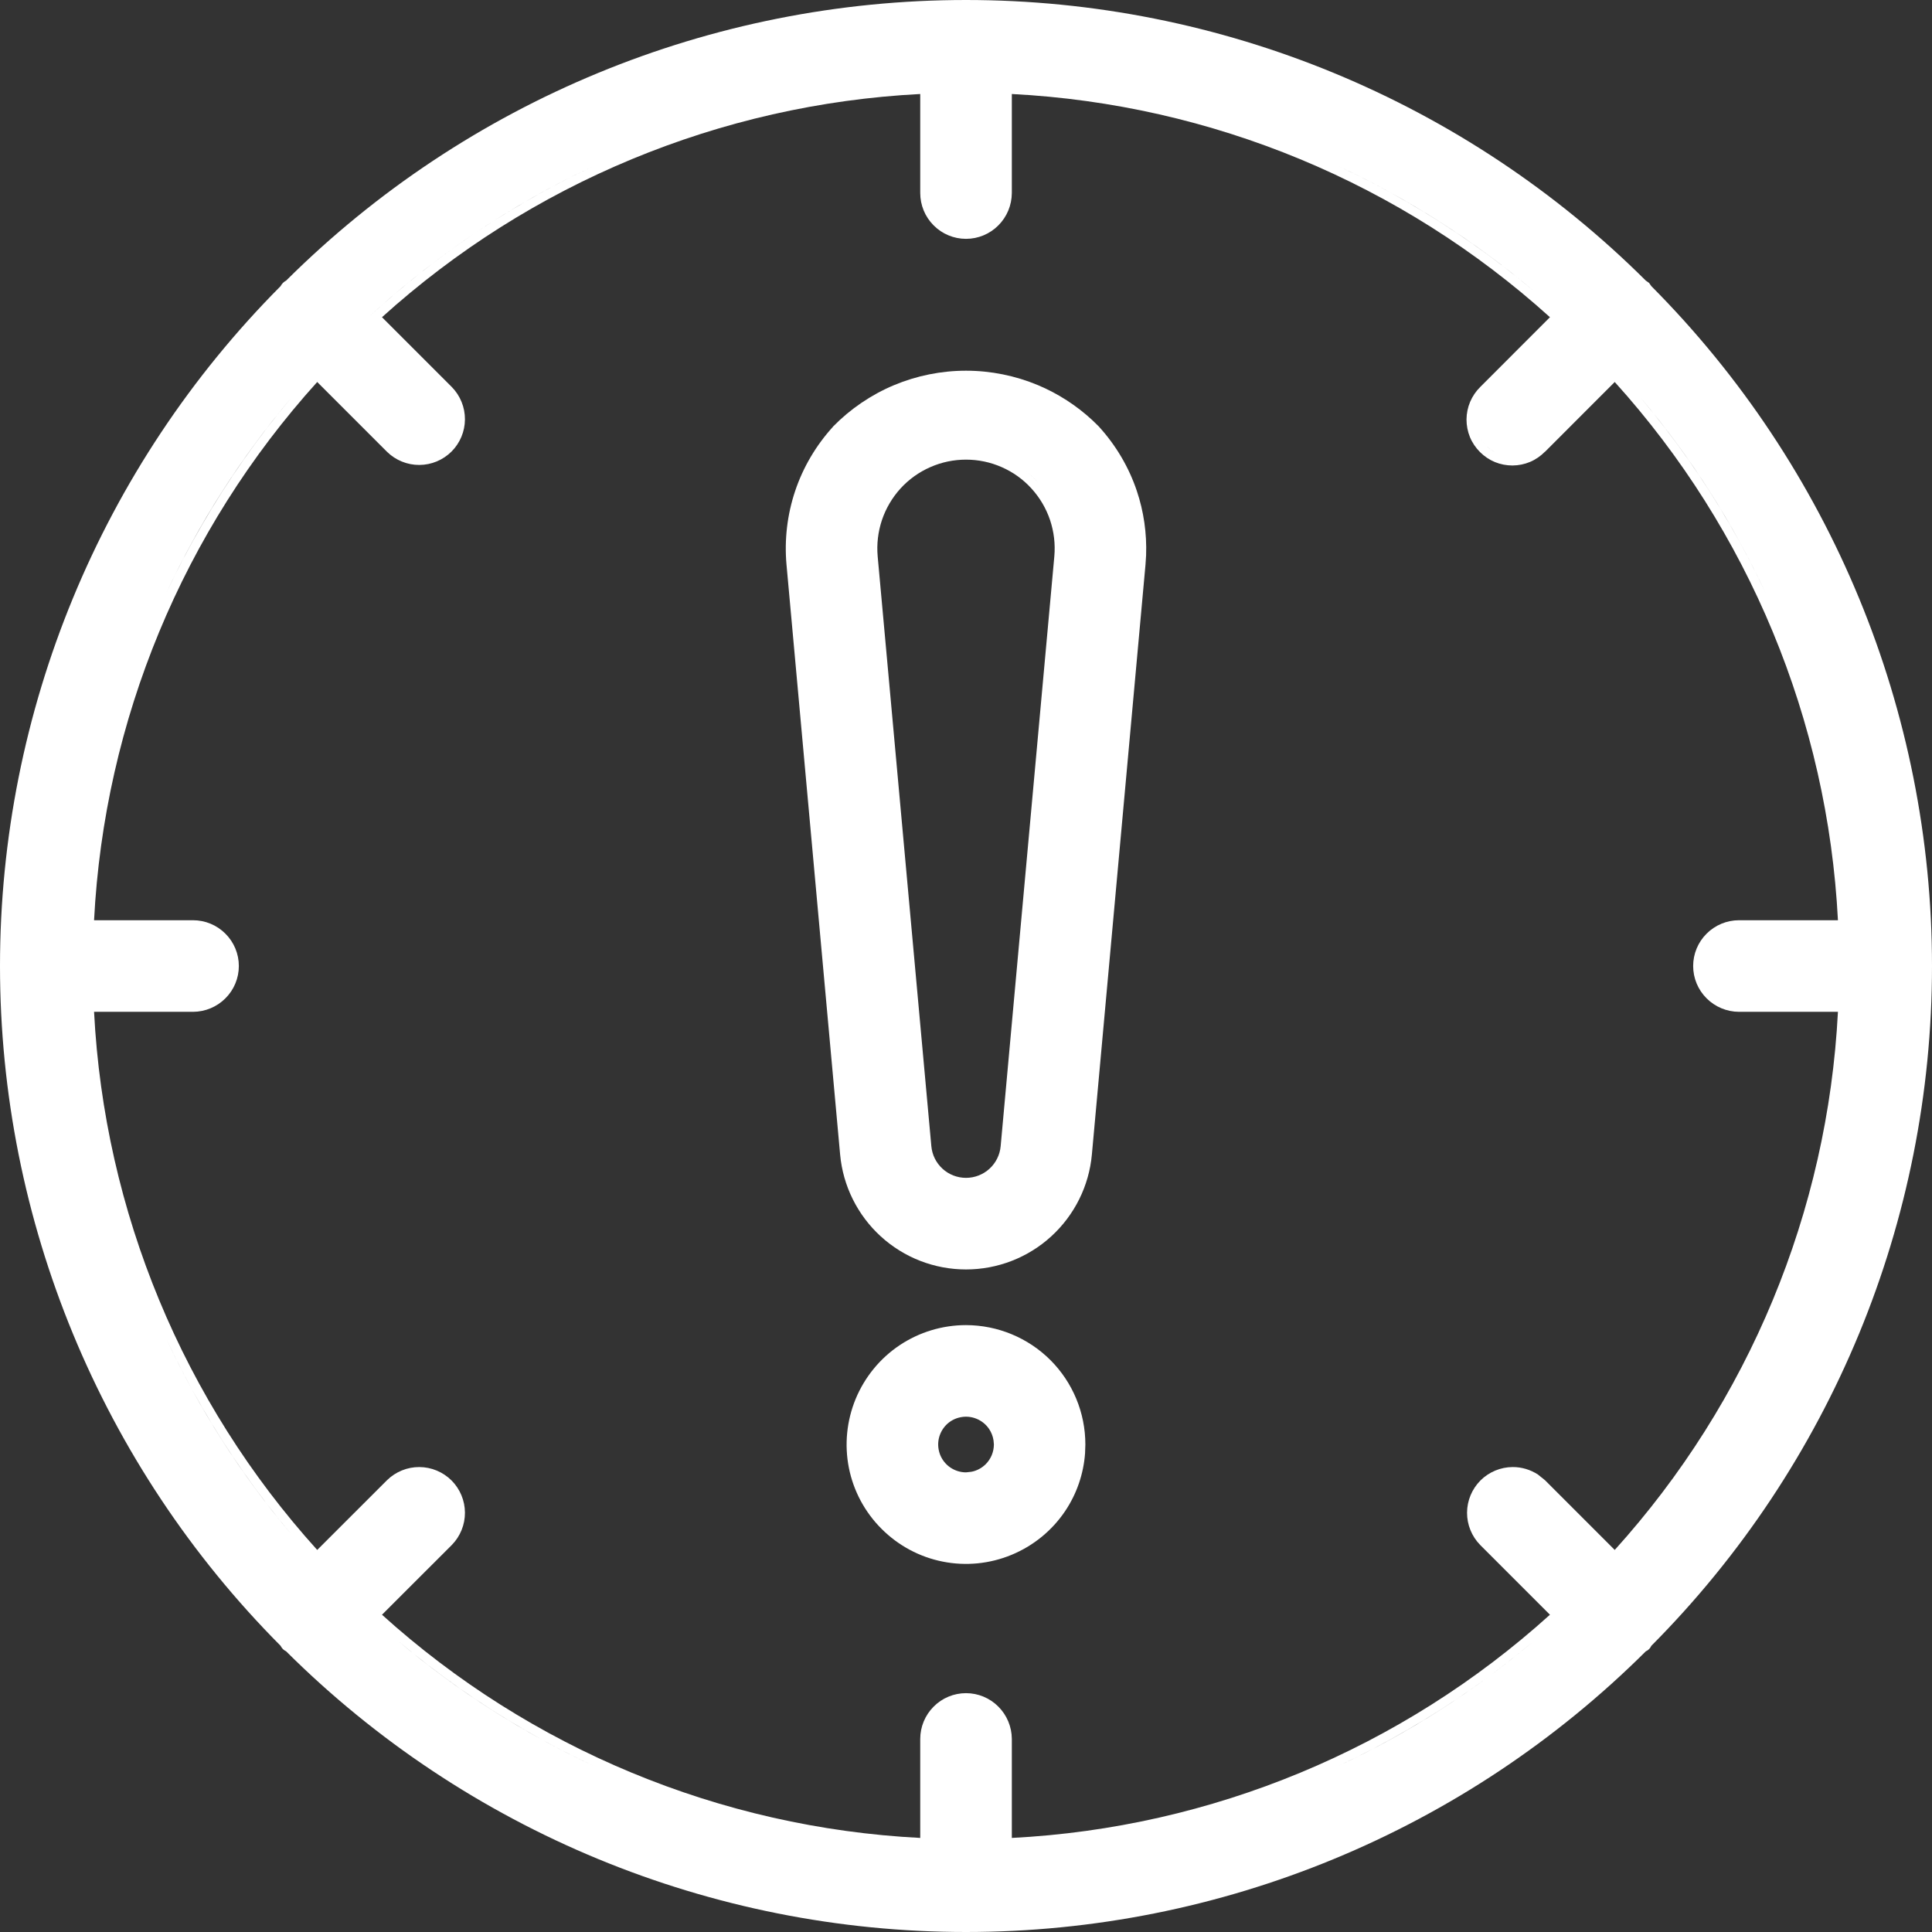 <svg width="32" height="32" viewBox="0 0 32 32" fill="none" xmlns="http://www.w3.org/2000/svg">
<rect x="0" y="0" width="32" height="32" fill="#333333" stroke="none"/>
<g clip-path="url(#clip0_485_2588)">
<path fill-rule="evenodd" clip-rule="evenodd" d="M16 21.948C16.524 21.949 17.027 22.157 17.398 22.527C17.769 22.898 17.977 23.401 17.977 23.925L17.972 24.072C17.947 24.411 17.835 24.74 17.645 25.024C17.427 25.35 17.118 25.602 16.757 25.752C16.395 25.902 15.998 25.942 15.614 25.865C15.23 25.789 14.879 25.6 14.602 25.323C14.325 25.047 14.136 24.695 14.06 24.311C13.984 23.928 14.024 23.53 14.173 23.169C14.323 22.808 14.576 22.498 14.901 22.281C15.226 22.064 15.609 21.948 16 21.948ZM15.91 23.474C15.821 23.491 15.738 23.535 15.674 23.599C15.61 23.664 15.566 23.746 15.548 23.835C15.53 23.925 15.54 24.017 15.574 24.102C15.609 24.186 15.668 24.258 15.744 24.309C15.819 24.359 15.909 24.387 16 24.387L16.09 24.377C16.179 24.36 16.261 24.316 16.326 24.252C16.413 24.165 16.461 24.048 16.462 23.925L16.456 23.858C16.446 23.791 16.421 23.726 16.383 23.669C16.332 23.593 16.26 23.535 16.176 23.5C16.092 23.465 15.999 23.456 15.91 23.474Z" fill="white"/>
<path fill-rule="evenodd" clip-rule="evenodd" d="M16 6.14C16.41 6.14 16.816 6.222 17.194 6.38C17.524 6.519 17.828 6.715 18.091 6.958L18.201 7.065L18.205 7.068L18.204 7.069C18.483 7.376 18.697 7.737 18.829 8.13C18.945 8.474 18.996 8.836 18.983 9.198L18.973 9.353L18.085 19.122C18.038 19.642 17.797 20.126 17.412 20.478C17.026 20.831 16.522 21.026 16 21.026C15.478 21.026 14.974 20.831 14.588 20.478C14.203 20.126 13.962 19.642 13.915 19.122L13.027 9.353C12.99 8.939 13.039 8.523 13.171 8.13C13.303 7.737 13.517 7.376 13.796 7.069L13.799 7.064C14.086 6.772 14.428 6.539 14.806 6.38C15.184 6.222 15.59 6.14 16 6.14ZM16 7.613C15.796 7.613 15.594 7.655 15.407 7.738C15.22 7.82 15.053 7.94 14.915 8.091C14.778 8.242 14.673 8.42 14.608 8.613C14.543 8.807 14.519 9.012 14.537 9.215L15.426 18.985C15.439 19.128 15.505 19.261 15.611 19.358C15.717 19.455 15.856 19.509 16 19.509C16.144 19.509 16.283 19.455 16.389 19.358C16.495 19.261 16.561 19.128 16.574 18.985L17.463 9.215C17.481 9.012 17.457 8.807 17.392 8.613C17.327 8.42 17.222 8.242 17.084 8.091C16.947 7.94 16.78 7.82 16.593 7.738C16.406 7.655 16.204 7.613 16 7.613ZM16.943 7.768C16.989 7.8 17.032 7.836 17.074 7.873C17.116 7.911 17.156 7.95 17.194 7.991C17.118 7.908 17.034 7.833 16.943 7.768Z" fill="white"/>
<path fill-rule="evenodd" clip-rule="evenodd" d="M16 0C20.22 0 24.269 1.672 27.26 4.648L27.314 4.686L27.351 4.739C30.328 7.731 32 11.779 32 16C32 20.221 30.328 24.268 27.351 27.26C27.347 27.269 27.335 27.293 27.314 27.314C27.293 27.335 27.269 27.347 27.26 27.351C24.268 30.328 20.221 32 16 32C11.779 32 7.731 30.328 4.739 27.351C4.73 27.346 4.707 27.334 4.686 27.314C4.665 27.292 4.652 27.269 4.648 27.26C1.672 24.269 0 20.22 0 16C1.55862e-07 11.779 1.671 7.731 4.648 4.739C4.652 4.73 4.666 4.707 4.686 4.686C4.707 4.666 4.73 4.652 4.739 4.648C7.731 1.671 11.779 5.61096e-07 16 0ZM16.759 3.197C16.758 3.399 16.678 3.591 16.536 3.733C16.394 3.876 16.201 3.956 16 3.956C15.799 3.956 15.606 3.876 15.464 3.733C15.322 3.591 15.242 3.399 15.242 3.197V1.557C11.933 1.727 8.785 3.033 6.327 5.254L7.484 6.411C7.624 6.554 7.702 6.747 7.701 6.946C7.7 7.146 7.62 7.337 7.479 7.479C7.337 7.62 7.146 7.7 6.946 7.701C6.747 7.702 6.554 7.624 6.411 7.484L5.254 6.327C3.033 8.785 1.728 11.933 1.558 15.242H3.197C3.399 15.242 3.591 15.322 3.733 15.464C3.876 15.606 3.956 15.799 3.956 16C3.956 16.201 3.876 16.394 3.733 16.536C3.591 16.678 3.399 16.758 3.197 16.759H1.558C1.728 20.067 3.033 23.214 5.254 25.672L6.411 24.516C6.554 24.376 6.747 24.298 6.946 24.299C7.146 24.3 7.337 24.38 7.479 24.521C7.62 24.663 7.7 24.854 7.701 25.054C7.702 25.253 7.624 25.446 7.484 25.589L6.327 26.745C8.785 28.966 11.933 30.272 15.242 30.442V28.802C15.242 28.602 15.322 28.409 15.464 28.267C15.606 28.124 15.799 28.044 16 28.044C16.201 28.044 16.394 28.124 16.536 28.267C16.678 28.409 16.758 28.602 16.759 28.802V30.442C20.067 30.272 23.214 28.966 25.672 26.745L24.516 25.589C24.376 25.446 24.298 25.253 24.299 25.054C24.3 24.854 24.38 24.663 24.521 24.521C24.663 24.38 24.854 24.3 25.054 24.299C25.203 24.298 25.349 24.342 25.473 24.423L25.589 24.516L26.745 25.672C28.966 23.214 30.272 20.067 30.442 16.759H28.802C28.602 16.758 28.409 16.678 28.267 16.536C28.124 16.394 28.044 16.201 28.044 16C28.044 15.799 28.124 15.606 28.267 15.464C28.409 15.322 28.602 15.242 28.802 15.242H30.442C30.272 11.933 28.966 8.785 26.745 6.327L25.59 7.483L25.589 7.482C25.519 7.553 25.436 7.611 25.344 7.65C25.252 7.689 25.153 7.709 25.053 7.71C24.952 7.71 24.853 7.691 24.76 7.653C24.668 7.615 24.584 7.558 24.513 7.487C24.442 7.416 24.385 7.332 24.347 7.24C24.309 7.147 24.29 7.048 24.29 6.947C24.291 6.847 24.311 6.748 24.35 6.656C24.389 6.564 24.446 6.48 24.517 6.41L25.672 5.254C23.214 3.033 20.067 1.727 16.759 1.557V3.197ZM6.595 27.18C7.581 28.013 8.669 28.705 9.825 29.245C9.439 29.065 9.061 28.868 8.693 28.654C8.324 28.441 7.964 28.211 7.614 27.965C7.264 27.719 6.924 27.457 6.595 27.18ZM25.405 27.179C25.076 27.457 24.736 27.719 24.386 27.965C24.036 28.211 23.676 28.441 23.307 28.654C22.938 28.868 22.561 29.066 22.175 29.246C23.332 28.706 24.418 28.012 25.405 27.179ZM2.755 22.175C3.295 23.331 3.987 24.419 4.82 25.405C4.542 25.076 4.281 24.736 4.035 24.386C3.789 24.036 3.559 23.676 3.346 23.307C3.132 22.939 2.935 22.561 2.755 22.175ZM27.18 6.595C27.457 6.924 27.719 7.264 27.965 7.614C28.211 7.964 28.441 8.324 28.654 8.693C28.868 9.061 29.065 9.439 29.245 9.825C28.705 8.669 28.013 7.581 27.18 6.595ZM4.82 6.595C3.987 7.581 3.294 8.668 2.754 9.824C2.934 9.438 3.132 9.061 3.346 8.693C3.559 8.324 3.789 7.964 4.035 7.614C4.281 7.264 4.542 6.924 4.82 6.595ZM24.485 7.183C24.5 7.22 24.519 7.256 24.541 7.289C24.563 7.322 24.589 7.353 24.617 7.382C24.646 7.41 24.677 7.436 24.71 7.458C24.744 7.481 24.779 7.5 24.817 7.515C24.742 7.485 24.674 7.439 24.617 7.382C24.561 7.325 24.515 7.258 24.485 7.183ZM22.175 2.755C22.561 2.935 22.939 3.132 23.307 3.346C23.676 3.559 24.036 3.789 24.386 4.035C24.736 4.281 25.076 4.542 25.405 4.82C24.419 3.987 23.331 3.295 22.175 2.755ZM9.825 2.755C8.476 3.385 7.221 4.223 6.111 5.249C6.586 4.809 7.089 4.404 7.614 4.035C7.964 3.789 8.324 3.559 8.693 3.346C9.061 3.132 9.439 2.935 9.825 2.755Z" fill="white"/>
</g>
<defs>
<clipPath id="clip0_485_2588">
<rect width="32" height="32" fill="white"/>
</clipPath>
</defs>
</svg>
